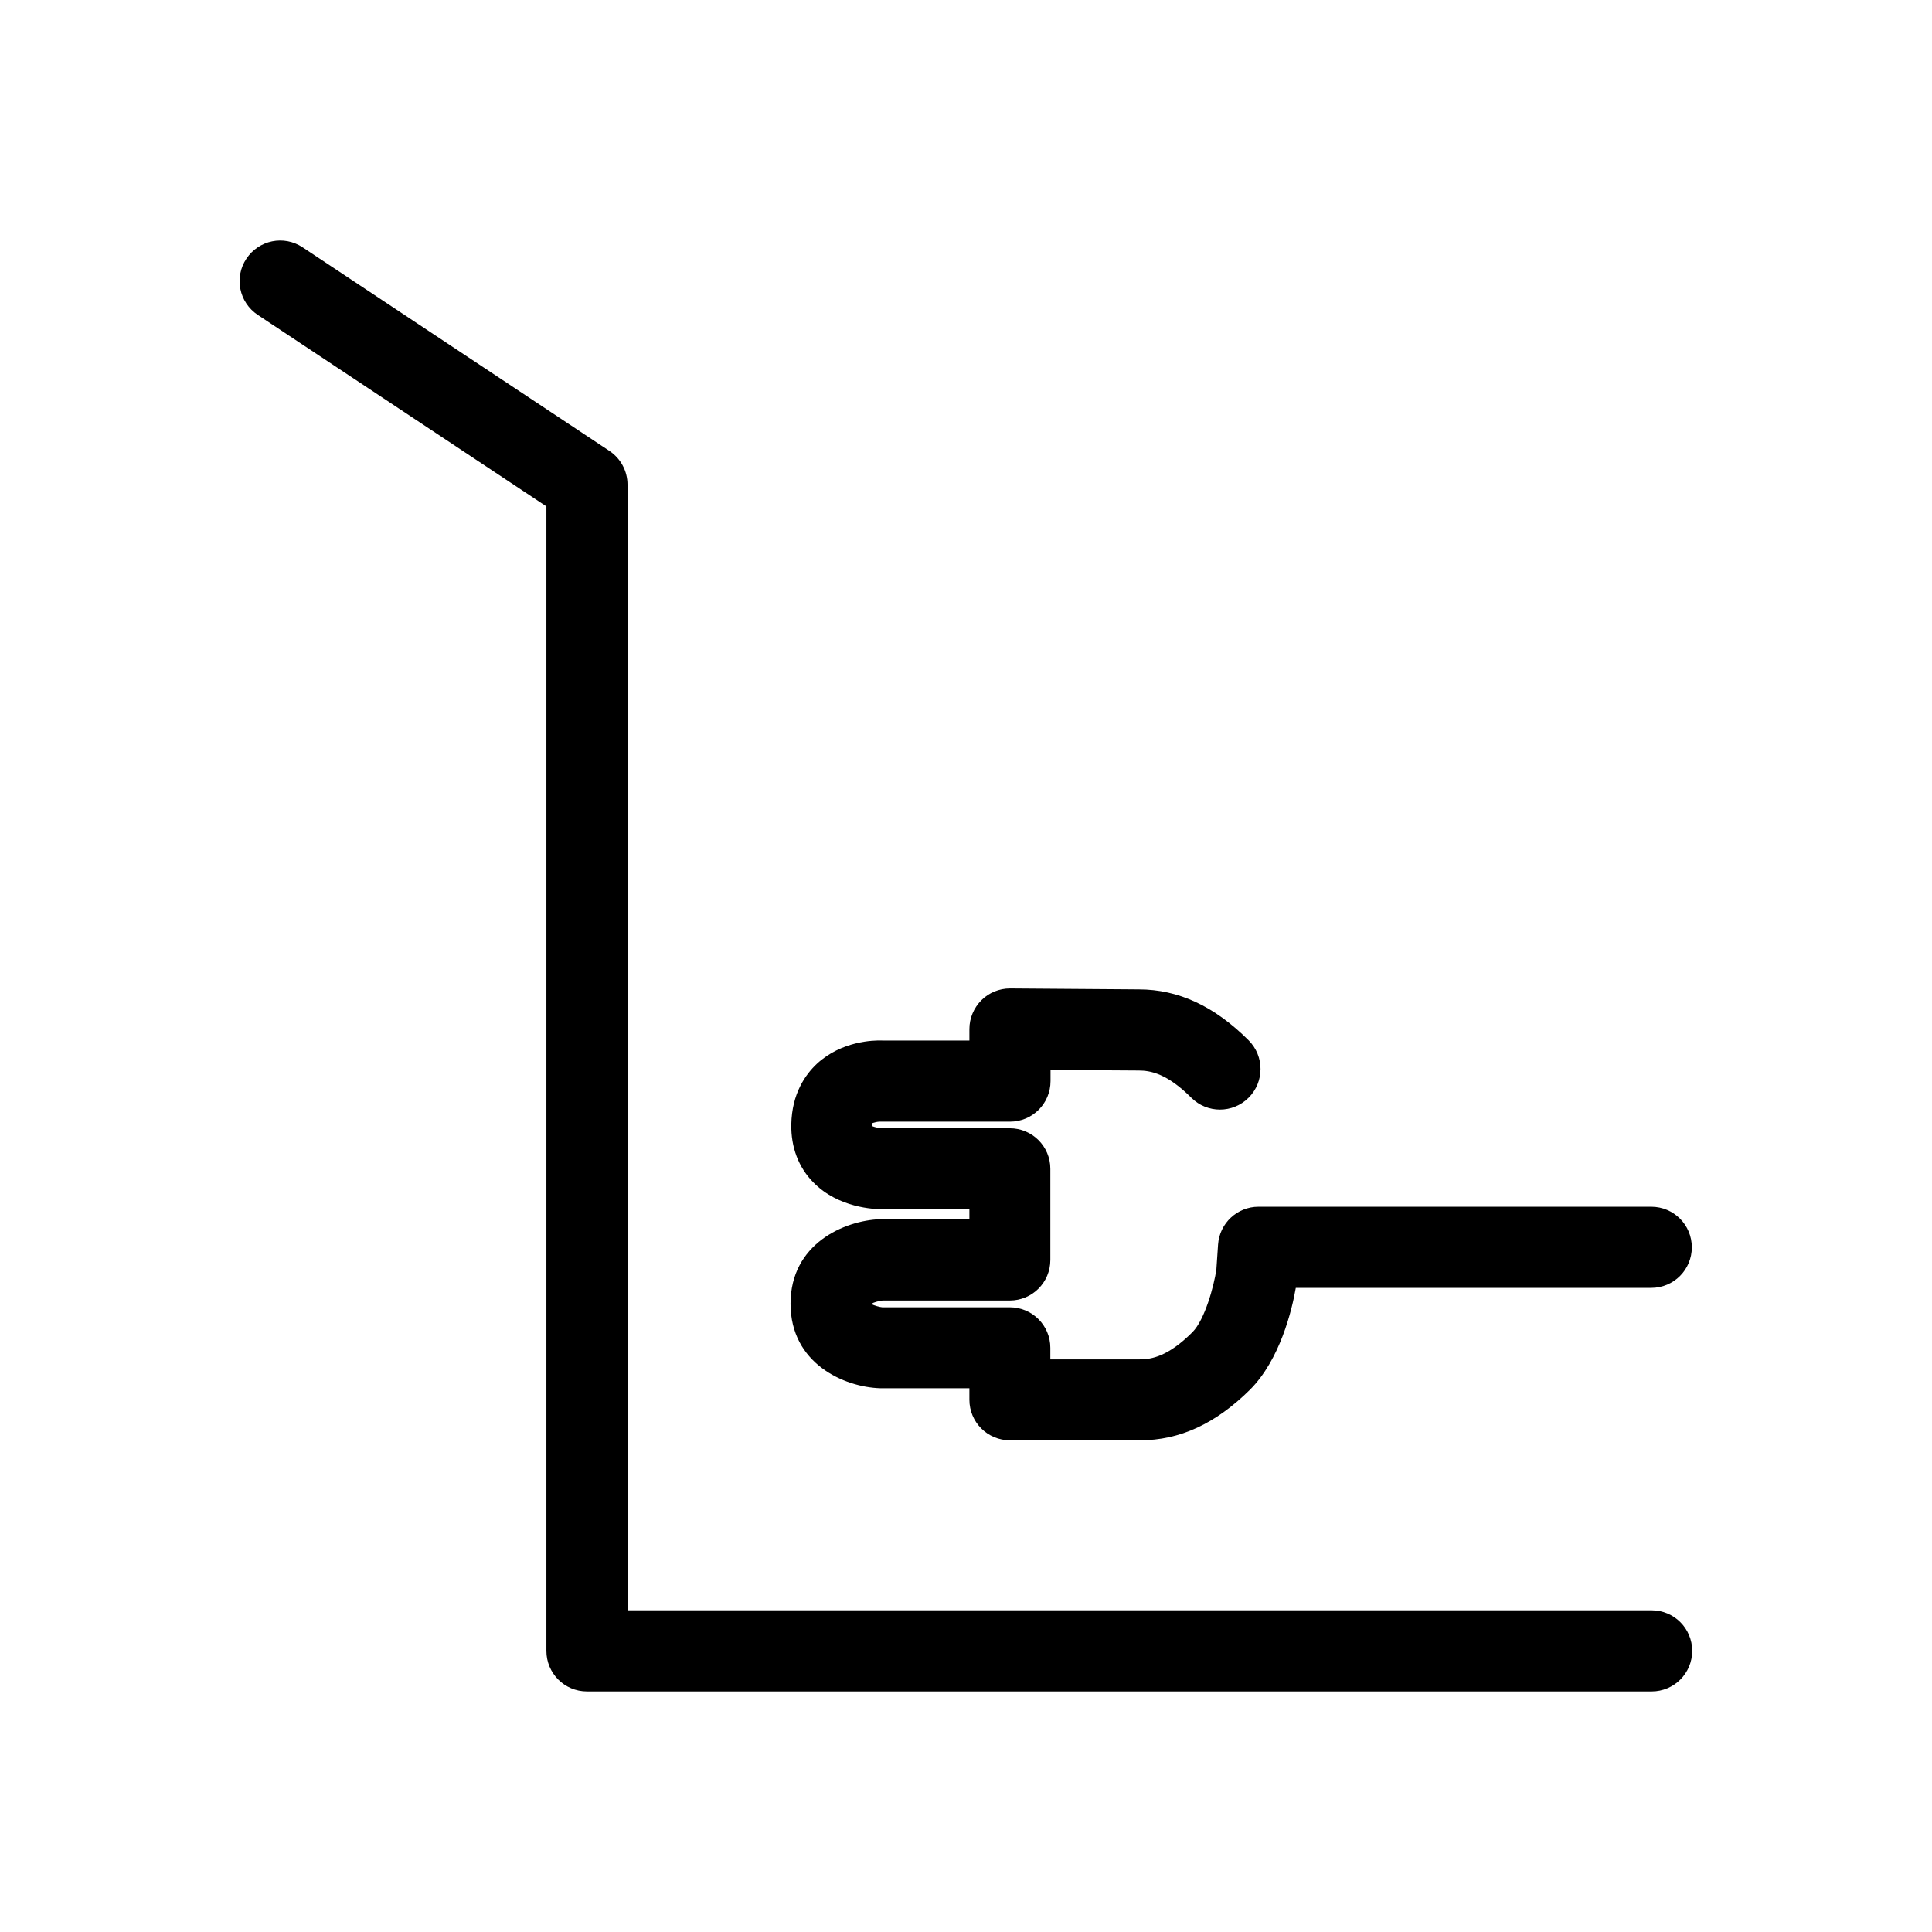<?xml version="1.0" encoding="utf-8"?>
<!-- Generator: Adobe Illustrator 24.0.0, SVG Export Plug-In . SVG Version: 6.00 Build 0)  -->
<svg version="1.1" id="Layer_1" xmlns="http://www.w3.org/2000/svg" xmlns:xlink="http://www.w3.org/1999/xlink" x="0px" y="0px"
	 viewBox="0 0 1024 1024" style="enable-background:new 0 0 1024 1024;" xml:space="preserve">
<g id="ICON">
	<g>
		<g>
			<path d="M604.2,763.4h-68.9c-11.9,0-21.5-9.6-21.5-21.5v-6.1h-46.6c-0.2,0-0.5,0-0.7,0c-19.1-0.6-47.5-13.1-47.5-44.8
				s28.4-44.1,47.5-44.8c0.2,0,0.5,0,0.7,0h46.6v-5.3h-46.6c-3.6,0-22.8-0.6-36.1-14.2c-7.9-8-11.9-18.7-11.7-30.7
				c0.3-16.5,7.6-26.6,13.6-32.2c13-12,29.8-12.5,34.6-12.3h46.2v-6.1c0-5.7,2.3-11.2,6.4-15.3c4-4,9.5-6.2,15.1-6.2
				c0.1,0,0.1,0,0.2,0l68.1,0.5c21,0,40.1,8.9,58.2,27c8.4,8.4,8.4,22,0,30.4c-8.4,8.4-22,8.4-30.4,0
				c-12.8-12.8-21.6-14.4-27.9-14.4c-0.1,0-0.1,0-0.2,0l-46.5-0.3v5.9c0,11.9-9.6,21.5-21.5,21.5h-68.1c-0.6,0-0.5,0-1,0
				c-1.2,0-2.8,0.4-3.7,0.7c-0.1,0.3-0.2,0.9-0.2,1.7c0,0,0,0,0,0c1.5,0.6,4.1,1.1,4.7,1.1c0,0,0,0,0,0h68.2
				c11.9,0,21.5,9.6,21.5,21.5v48.3c0,11.9-9.6,21.5-21.5,21.5h-67.4c-2.1,0.2-4.7,1-5.9,1.7c0,0,0,0.1,0,0.1c0,0,0,0.1,0,0.1
				c1.4,0.8,4.5,1.6,5.7,1.7h67.6c11.9,0,21.5,9.6,21.5,21.5v6.1h47.4c6.3,0,15.1-1.6,27.9-14.4c6.6-6.6,11.4-24.5,12.7-33.2
				l0.9-13.3c0.8-11.3,10.2-20,21.4-20h208.2c11.9,0,21.5,9.6,21.5,21.5s-9.6,21.5-21.5,21.5H686.8c-2,11.6-8.3,38-24.3,54
				C644.3,754.6,625.3,763.4,604.2,763.4z"/>
		</g>
		<g>
			<g>
				<g>
					<path d="M875.4,896.5H311.1c-11.9,0-21.5-9.6-21.5-21.5V268.4l-153-101.5c-9.9-6.6-12.6-19.9-6-29.8c6.6-9.9,19.9-12.6,29.8-6
						L323,239c6,4,9.6,10.7,9.6,17.9v596.6h542.8c11.9,0,21.5,9.6,21.5,21.5S887.3,896.5,875.4,896.5z"/>
				</g>
			</g>
		</g>
	</g>
</g>
</svg>
